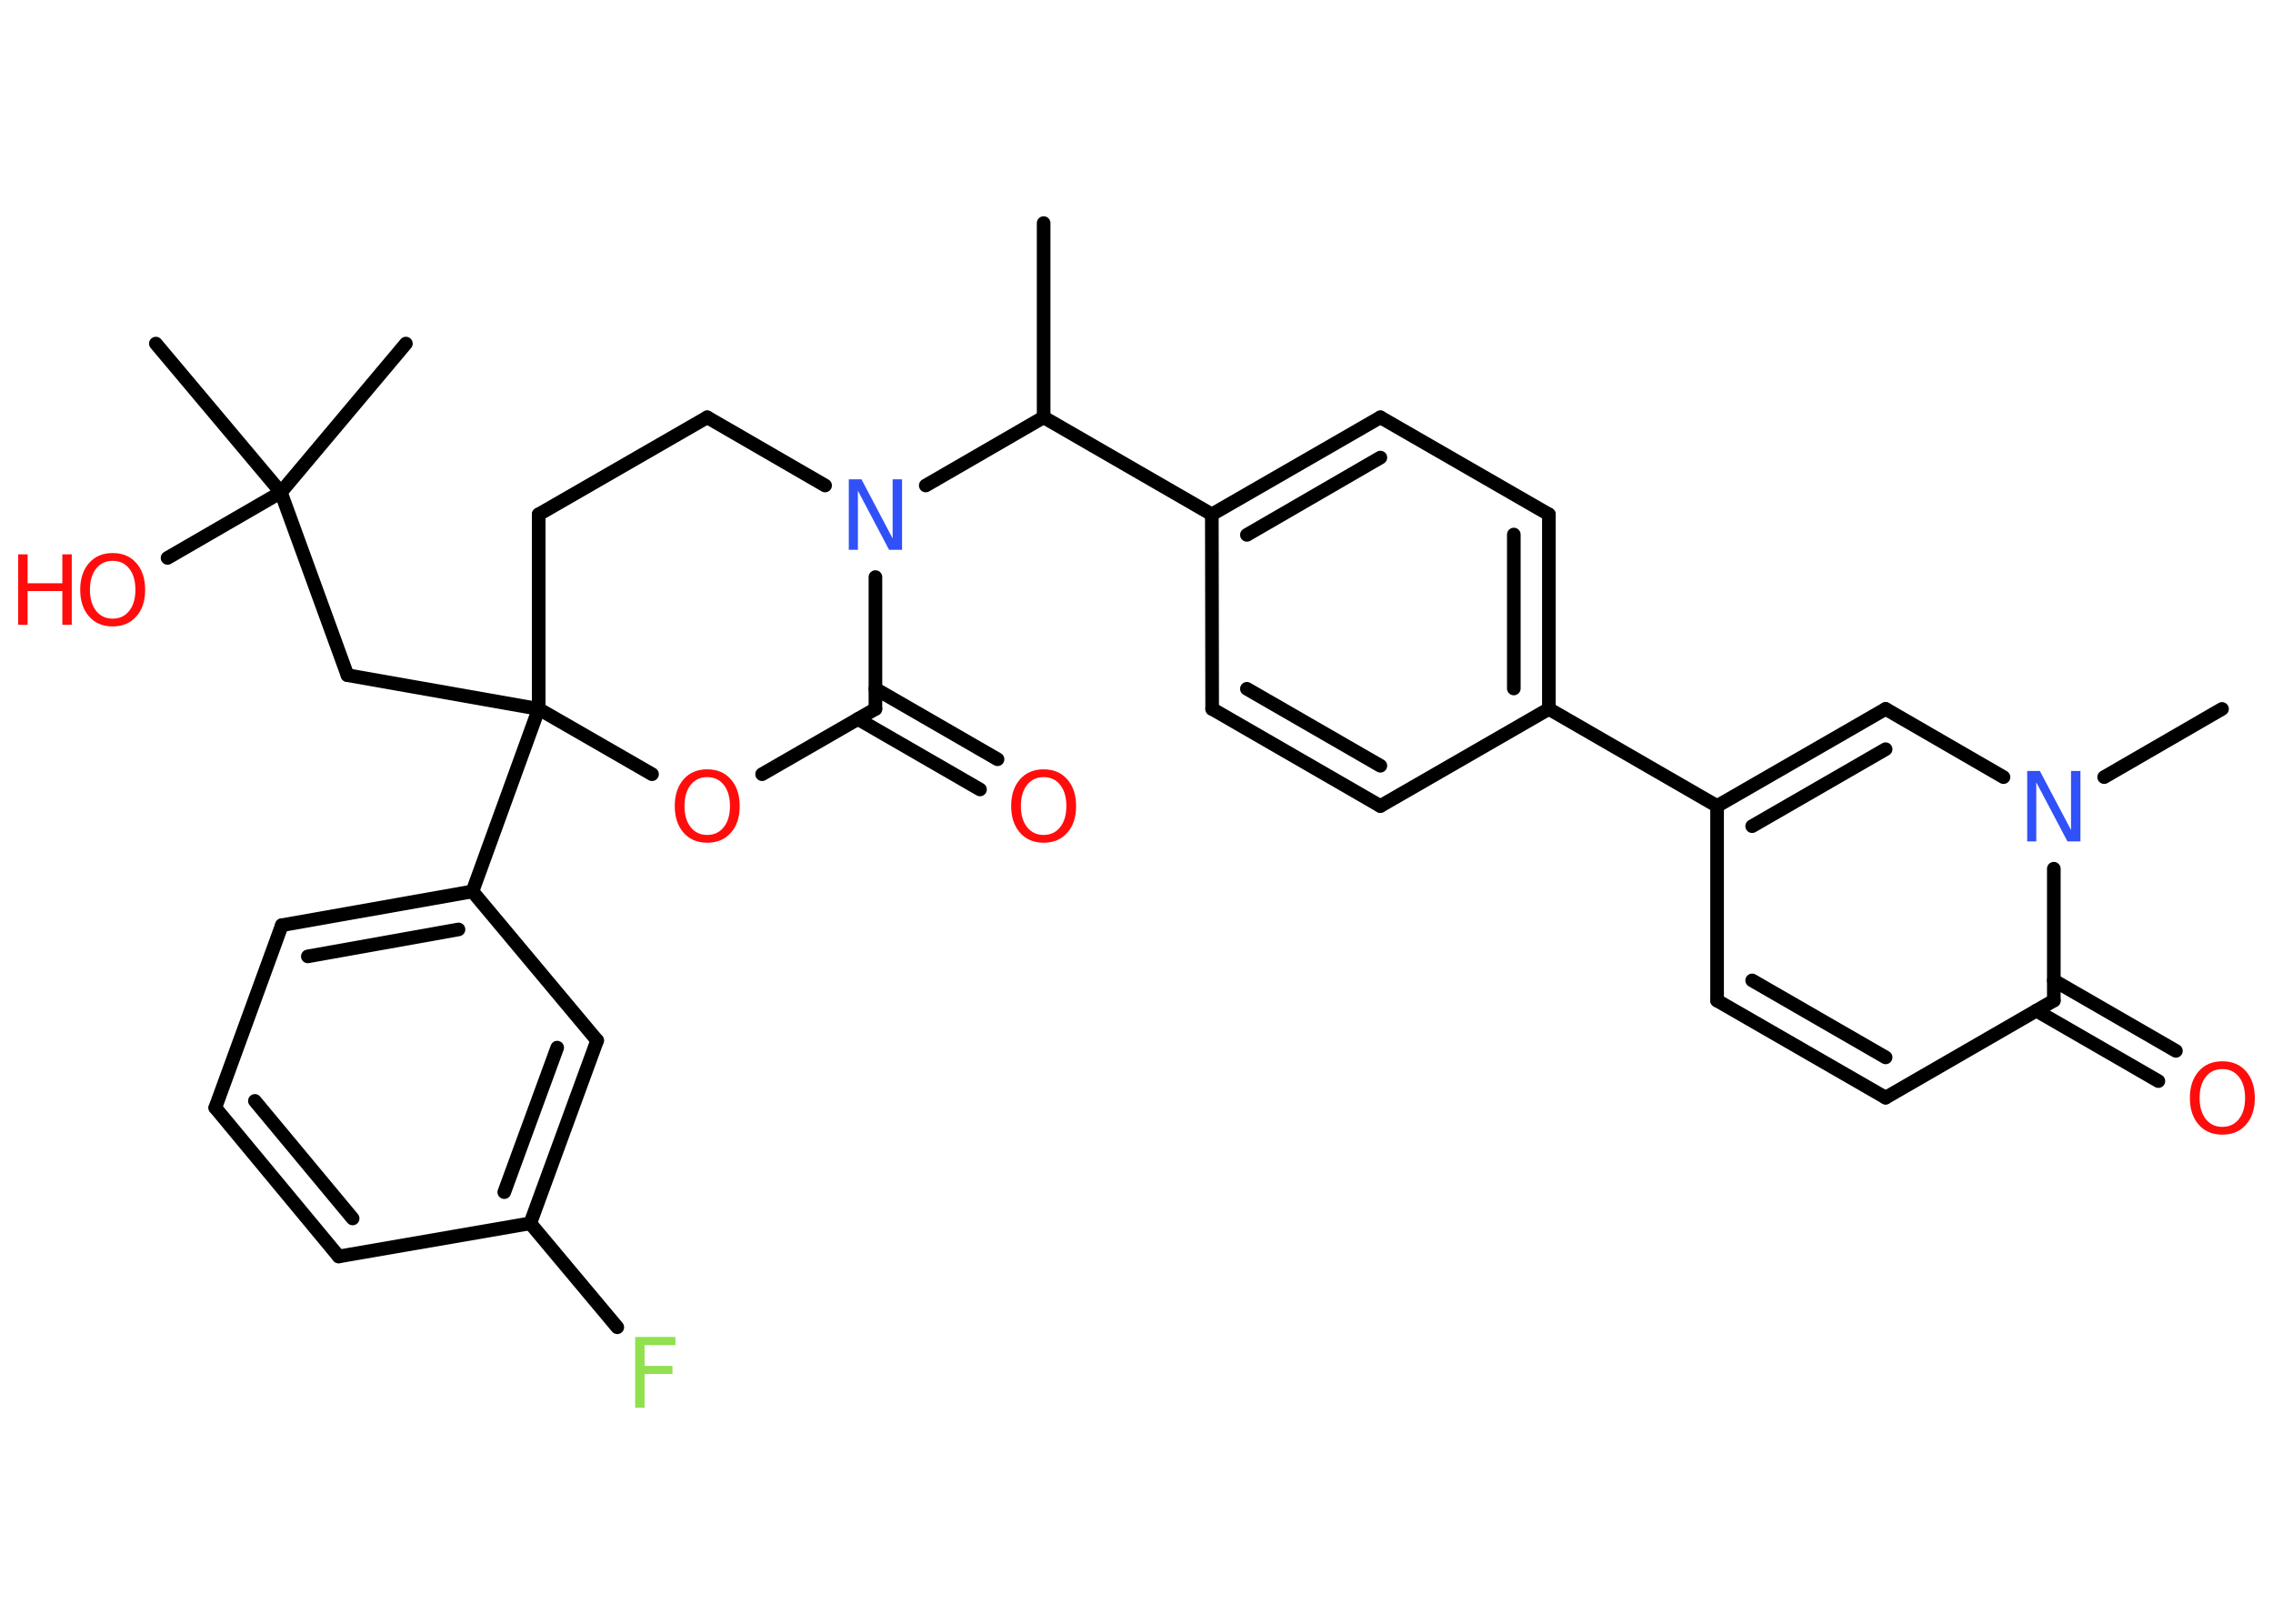 <?xml version='1.0' encoding='UTF-8'?>
<!DOCTYPE svg PUBLIC "-//W3C//DTD SVG 1.1//EN" "http://www.w3.org/Graphics/SVG/1.1/DTD/svg11.dtd">
<svg version='1.2' xmlns='http://www.w3.org/2000/svg' xmlns:xlink='http://www.w3.org/1999/xlink' width='70.0mm' height='50.0mm' viewBox='0 0 70.0 50.0'>
  <desc>Generated by the Chemistry Development Kit (http://github.com/cdk)</desc>
  <g stroke-linecap='round' stroke-linejoin='round' stroke='#000000' stroke-width='.42' fill='#FF0D0D'>
    <rect x='.0' y='.0' width='70.0' height='50.0' fill='#FFFFFF' stroke='none'/>
    <g id='mol1' class='mol'>
      <line id='mol1bnd1' class='bond' x1='32.14' y1='6.87' x2='32.14' y2='12.85'/>
      <line id='mol1bnd2' class='bond' x1='32.14' y1='12.85' x2='37.32' y2='15.84'/>
      <g id='mol1bnd3' class='bond'>
        <line x1='42.51' y1='12.85' x2='37.32' y2='15.84'/>
        <line x1='42.51' y1='14.09' x2='38.4' y2='16.47'/>
      </g>
      <line id='mol1bnd4' class='bond' x1='42.51' y1='12.85' x2='47.7' y2='15.84'/>
      <g id='mol1bnd5' class='bond'>
        <line x1='47.7' y1='21.83' x2='47.7' y2='15.84'/>
        <line x1='46.62' y1='21.2' x2='46.62' y2='16.46'/>
      </g>
      <line id='mol1bnd6' class='bond' x1='47.7' y1='21.83' x2='52.88' y2='24.82'/>
      <line id='mol1bnd7' class='bond' x1='52.88' y1='24.82' x2='52.88' y2='30.81'/>
      <g id='mol1bnd8' class='bond'>
        <line x1='52.88' y1='30.81' x2='58.07' y2='33.8'/>
        <line x1='53.96' y1='30.19' x2='58.07' y2='32.56'/>
      </g>
      <line id='mol1bnd9' class='bond' x1='58.07' y1='33.8' x2='63.25' y2='30.81'/>
      <g id='mol1bnd10' class='bond'>
        <line x1='63.25' y1='30.19' x2='67.01' y2='32.36'/>
        <line x1='62.71' y1='31.12' x2='66.47' y2='33.29'/>
      </g>
      <line id='mol1bnd11' class='bond' x1='63.25' y1='30.81' x2='63.25' y2='26.75'/>
      <line id='mol1bnd12' class='bond' x1='64.8' y1='23.93' x2='68.43' y2='21.83'/>
      <line id='mol1bnd13' class='bond' x1='61.7' y1='23.93' x2='58.07' y2='21.83'/>
      <g id='mol1bnd14' class='bond'>
        <line x1='58.07' y1='21.83' x2='52.88' y2='24.82'/>
        <line x1='58.07' y1='23.07' x2='53.96' y2='25.44'/>
      </g>
      <line id='mol1bnd15' class='bond' x1='47.7' y1='21.83' x2='42.51' y2='24.82'/>
      <g id='mol1bnd16' class='bond'>
        <line x1='37.33' y1='21.83' x2='42.51' y2='24.82'/>
        <line x1='38.4' y1='21.21' x2='42.51' y2='23.58'/>
      </g>
      <line id='mol1bnd17' class='bond' x1='37.32' y1='15.84' x2='37.33' y2='21.83'/>
      <line id='mol1bnd18' class='bond' x1='32.14' y1='12.85' x2='28.51' y2='14.95'/>
      <line id='mol1bnd19' class='bond' x1='25.41' y1='14.95' x2='21.78' y2='12.85'/>
      <line id='mol1bnd20' class='bond' x1='21.78' y1='12.85' x2='16.59' y2='15.84'/>
      <line id='mol1bnd21' class='bond' x1='16.59' y1='15.84' x2='16.59' y2='21.83'/>
      <line id='mol1bnd22' class='bond' x1='16.59' y1='21.83' x2='10.7' y2='20.79'/>
      <line id='mol1bnd23' class='bond' x1='10.7' y1='20.79' x2='8.65' y2='15.16'/>
      <line id='mol1bnd24' class='bond' x1='8.65' y1='15.16' x2='12.5' y2='10.58'/>
      <line id='mol1bnd25' class='bond' x1='8.65' y1='15.16' x2='4.8' y2='10.58'/>
      <line id='mol1bnd26' class='bond' x1='8.65' y1='15.16' x2='5.16' y2='17.18'/>
      <line id='mol1bnd27' class='bond' x1='16.59' y1='21.83' x2='14.55' y2='27.45'/>
      <g id='mol1bnd28' class='bond'>
        <line x1='14.55' y1='27.45' x2='8.68' y2='28.49'/>
        <line x1='14.12' y1='28.62' x2='9.48' y2='29.45'/>
      </g>
      <line id='mol1bnd29' class='bond' x1='8.68' y1='28.49' x2='6.63' y2='34.11'/>
      <g id='mol1bnd30' class='bond'>
        <line x1='6.63' y1='34.11' x2='10.43' y2='38.69'/>
        <line x1='7.85' y1='33.9' x2='10.86' y2='37.52'/>
      </g>
      <line id='mol1bnd31' class='bond' x1='10.43' y1='38.69' x2='16.33' y2='37.67'/>
      <line id='mol1bnd32' class='bond' x1='16.33' y1='37.67' x2='19.01' y2='40.87'/>
      <g id='mol1bnd33' class='bond'>
        <line x1='16.33' y1='37.67' x2='18.39' y2='32.04'/>
        <line x1='15.53' y1='36.71' x2='17.16' y2='32.26'/>
      </g>
      <line id='mol1bnd34' class='bond' x1='14.55' y1='27.45' x2='18.39' y2='32.04'/>
      <line id='mol1bnd35' class='bond' x1='16.59' y1='21.83' x2='20.08' y2='23.84'/>
      <line id='mol1bnd36' class='bond' x1='23.47' y1='23.84' x2='26.96' y2='21.83'/>
      <line id='mol1bnd37' class='bond' x1='26.96' y1='17.77' x2='26.96' y2='21.83'/>
      <g id='mol1bnd38' class='bond'>
        <line x1='26.96' y1='21.21' x2='30.72' y2='23.38'/>
        <line x1='26.42' y1='22.14' x2='30.18' y2='24.31'/>
      </g>
      <path id='mol1atm11' class='atom' d='M68.44 32.92q-.32 .0 -.51 .24q-.19 .24 -.19 .65q.0 .41 .19 .65q.19 .24 .51 .24q.32 .0 .51 -.24q.19 -.24 .19 -.65q.0 -.41 -.19 -.65q-.19 -.24 -.51 -.24zM68.44 32.68q.46 .0 .73 .31q.27 .31 .27 .82q.0 .52 -.27 .82q-.27 .31 -.73 .31q-.46 .0 -.73 -.31q-.27 -.31 -.27 -.82q.0 -.51 .27 -.82q.27 -.31 .73 -.31z' stroke='none'/>
      <path id='mol1atm12' class='atom' d='M62.43 23.74h.39l.96 1.82v-1.82h.29v2.17h-.4l-.96 -1.82v1.82h-.28v-2.17z' stroke='none' fill='#3050F8'/>
      <path id='mol1atm17' class='atom' d='M26.14 14.76h.39l.96 1.82v-1.82h.29v2.17h-.4l-.96 -1.82v1.82h-.28v-2.17z' stroke='none' fill='#3050F8'/>
      <g id='mol1atm25' class='atom'>
        <path d='M3.47 17.27q-.32 .0 -.51 .24q-.19 .24 -.19 .65q.0 .41 .19 .65q.19 .24 .51 .24q.32 .0 .51 -.24q.19 -.24 .19 -.65q.0 -.41 -.19 -.65q-.19 -.24 -.51 -.24zM3.47 17.03q.46 .0 .73 .31q.27 .31 .27 .82q.0 .52 -.27 .82q-.27 .31 -.73 .31q-.46 .0 -.73 -.31q-.27 -.31 -.27 -.82q.0 -.51 .27 -.82q.27 -.31 .73 -.31z' stroke='none'/>
        <path d='M.56 17.07h.29v.89h1.07v-.89h.29v2.17h-.29v-1.04h-1.07v1.04h-.29v-2.17z' stroke='none'/>
      </g>
      <path id='mol1atm31' class='atom' d='M19.55 41.17h1.25v.25h-.95v.64h.86v.25h-.86v1.04h-.29v-2.17z' stroke='none' fill='#90E050'/>
      <path id='mol1atm33' class='atom' d='M21.78 23.93q-.32 .0 -.51 .24q-.19 .24 -.19 .65q.0 .41 .19 .65q.19 .24 .51 .24q.32 .0 .51 -.24q.19 -.24 .19 -.65q.0 -.41 -.19 -.65q-.19 -.24 -.51 -.24zM21.78 23.69q.46 .0 .73 .31q.27 .31 .27 .82q.0 .52 -.27 .82q-.27 .31 -.73 .31q-.46 .0 -.73 -.31q-.27 -.31 -.27 -.82q.0 -.51 .27 -.82q.27 -.31 .73 -.31z' stroke='none'/>
      <path id='mol1atm35' class='atom' d='M32.14 23.93q-.32 .0 -.51 .24q-.19 .24 -.19 .65q.0 .41 .19 .65q.19 .24 .51 .24q.32 .0 .51 -.24q.19 -.24 .19 -.65q.0 -.41 -.19 -.65q-.19 -.24 -.51 -.24zM32.14 23.69q.46 .0 .73 .31q.27 .31 .27 .82q.0 .52 -.27 .82q-.27 .31 -.73 .31q-.46 .0 -.73 -.31q-.27 -.31 -.27 -.82q.0 -.51 .27 -.82q.27 -.31 .73 -.31z' stroke='none'/>
    </g>
  </g>
</svg>
